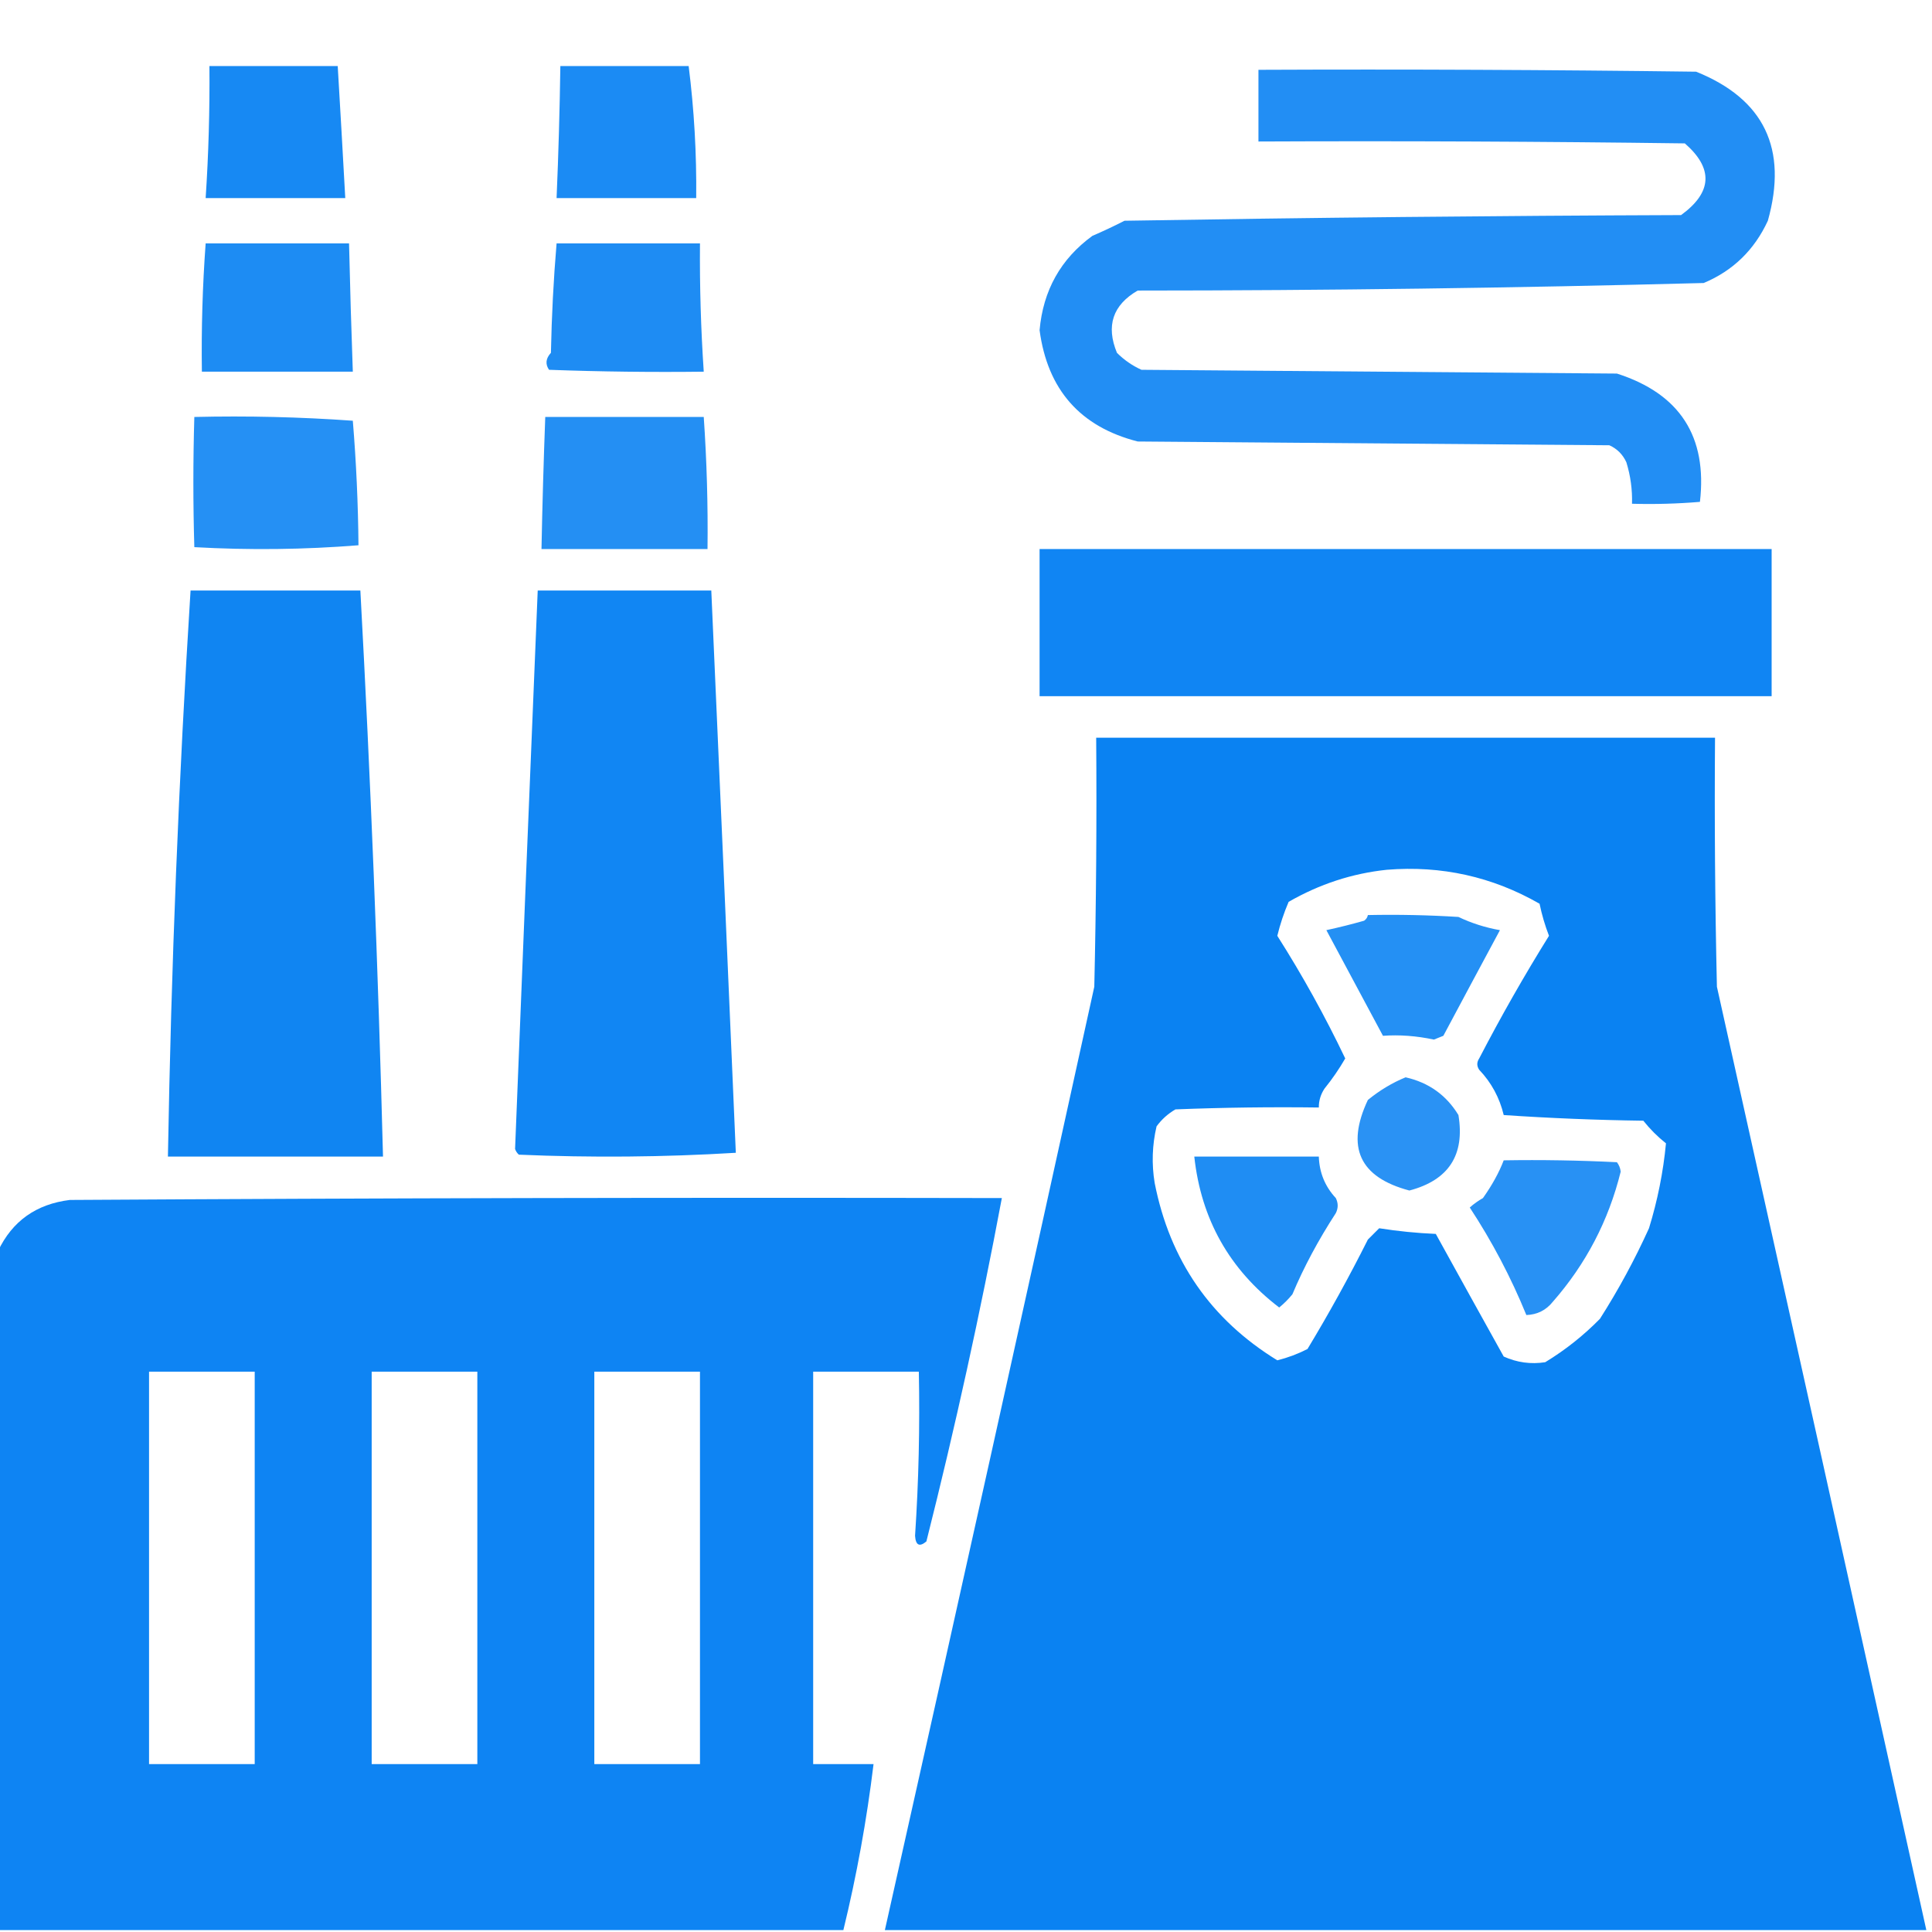 <?xml version="1.0" encoding="UTF-8"?>
<!DOCTYPE svg PUBLIC "-//W3C//DTD SVG 1.1//EN" "http://www.w3.org/Graphics/SVG/1.1/DTD/svg11.dtd">
<svg xmlns="http://www.w3.org/2000/svg" version="1.1" width="512px" height="512px" style="shape-rendering:geometricPrecision; text-rendering:geometricPrecision; image-rendering:optimizeQuality; fill-rule:evenodd; clip-rule:evenodd" xmlns:xlink="http://www.w3.org/1999/xlink">
<g><path style="opacity:0.92" fill="#047ff2" d="M 55.5,17.5 C 66.833,17.5 78.167,17.5 89.5,17.5C 90.192,29.162 90.859,40.828 91.5,52.5C 79.167,52.5 66.833,52.5 54.5,52.5C 55.269,40.85 55.602,29.183 55.5,17.5 Z"/></g>
<g><path style="opacity:0.906" fill="#047ff2" d="M 148.5,17.5 C 159.833,17.5 171.167,17.5 182.5,17.5C 183.962,29.108 184.628,40.775 184.5,52.5C 172.167,52.5 159.833,52.5 147.5,52.5C 148,40.839 148.333,29.172 148.5,17.5 Z"/></g>
<g><path style="opacity:0.878" fill="#047ff2" d="M 333.5,18.5 C 372.168,18.333 410.835,18.5 449.5,19C 467.514,26.265 473.848,39.432 468.5,58.5C 464.918,66.251 459.251,71.751 451.5,75C 401.545,76.315 351.545,76.982 301.5,77C 294.885,80.843 293.052,86.343 296,93.5C 297.897,95.398 300.064,96.898 302.5,98C 344.5,98.333 386.5,98.667 428.5,99C 445.168,104.343 452.501,115.676 450.5,133C 444.509,133.499 438.509,133.666 432.5,133.5C 432.608,129.753 432.108,126.086 431,122.5C 430.052,120.43 428.552,118.93 426.5,118C 384.833,117.667 343.167,117.333 301.5,117C 286.275,113.106 277.608,103.273 275.5,87.5C 276.441,76.947 281.108,68.613 289.5,62.5C 292.384,61.262 295.217,59.928 298,58.5C 347.149,57.678 396.315,57.178 445.5,57C 453.78,50.977 454.114,44.644 446.5,38C 408.835,37.5 371.168,37.333 333.5,37.5C 333.5,31.167 333.5,24.833 333.5,18.5 Z"/></g>
<g><path style="opacity:0.895" fill="#047ff2" d="M 54.5,64.5 C 67.167,64.5 79.833,64.5 92.5,64.5C 92.759,75.836 93.093,87.169 93.5,98.5C 80.167,98.5 66.833,98.5 53.5,98.5C 53.34,87.146 53.674,75.813 54.5,64.5 Z"/></g>
<g><path style="opacity:0.891" fill="#047ff2" d="M 147.5,64.5 C 160.167,64.5 172.833,64.5 185.5,64.5C 185.407,75.85 185.741,87.183 186.5,98.5C 172.829,98.667 159.163,98.5 145.5,98C 144.465,96.493 144.632,94.993 146,93.5C 146.192,83.757 146.692,74.09 147.5,64.5 Z"/></g>
<g><path style="opacity:0.867" fill="#047ff2" d="M 51.5,110.5 C 65.516,110.167 79.516,110.501 93.5,111.5C 94.404,122.492 94.904,133.492 95,144.5C 80.575,145.656 66.075,145.823 51.5,145C 51.159,133.584 51.159,122.084 51.5,110.5 Z"/></g>
<g><path style="opacity:0.868" fill="#047ff2" d="M 144.5,110.5 C 158.5,110.5 172.5,110.5 186.5,110.5C 187.302,122.148 187.635,133.815 187.5,145.5C 172.833,145.5 158.167,145.5 143.5,145.5C 143.728,133.83 144.062,122.163 144.5,110.5 Z"/></g>
<g><path style="opacity:0.947" fill="#047ff2" d="M 275.5,145.5 C 340.167,145.5 404.833,145.5 469.5,145.5C 469.5,158.5 469.5,171.5 469.5,184.5C 404.833,184.5 340.167,184.5 275.5,184.5C 275.5,171.5 275.5,158.5 275.5,145.5 Z"/></g>
<g><path style="opacity:0.946" fill="#047ff2" d="M 50.5,156.5 C 65.5,156.5 80.5,156.5 95.5,156.5C 98.21,206.405 100.21,256.405 101.5,306.5C 82.5,306.5 63.5,306.5 44.5,306.5C 45.363,256.385 47.363,206.385 50.5,156.5 Z"/></g>
<g><path style="opacity:0.944" fill="#047ff2" d="M 142.5,156.5 C 157.833,156.5 173.167,156.5 188.5,156.5C 190.712,206.218 192.879,255.885 195,305.5C 175.907,306.659 156.74,306.826 137.5,306C 137.043,305.586 136.709,305.086 136.5,304.5C 138.458,255.069 140.458,205.736 142.5,156.5 Z"/></g>
<g><path style="opacity:0.971" fill="#047ff2" d="M 510.5,511.5 C 418.5,511.5 326.5,511.5 234.5,511.5C 253.189,428.224 271.689,344.891 290,261.5C 290.5,239.503 290.667,217.503 290.5,195.5C 345.167,195.5 399.833,195.5 454.5,195.5C 454.333,217.503 454.5,239.503 455,261.5C 473.566,344.834 492.066,428.167 510.5,511.5 Z M 367.5,230.5 C 381.994,229.327 395.494,232.327 408,239.5C 408.606,242.43 409.44,245.263 410.5,248C 403.915,258.588 397.748,269.421 392,280.5C 391.333,281.5 391.333,282.5 392,283.5C 395.24,286.909 397.406,290.909 398.5,295.5C 410.82,296.333 423.153,296.833 435.5,297C 437.281,299.237 439.281,301.237 441.5,303C 440.775,310.615 439.275,318.115 437,325.5C 433.229,333.823 428.895,341.823 424,349.5C 419.661,353.924 414.828,357.757 409.5,361C 405.703,361.59 402.036,361.09 398.5,359.5C 392.663,349.014 386.663,338.18 380.5,327C 375.447,326.783 370.447,326.283 365.5,325.5C 364.5,326.5 363.5,327.5 362.5,328.5C 357.54,338.385 352.207,348.052 346.5,357.5C 343.957,358.803 341.29,359.803 338.5,360.5C 320.86,349.669 310.027,334.003 306,313.5C 305.171,308.467 305.338,303.467 306.5,298.5C 307.842,296.658 309.509,295.158 311.5,294C 324.162,293.5 336.829,293.333 349.5,293.5C 349.491,291.692 349.991,290.025 351,288.5C 353.063,285.946 354.897,283.28 356.5,280.5C 351.164,269.322 345.164,258.489 338.5,248C 339.249,244.925 340.249,241.925 341.5,239C 349.684,234.296 358.351,231.463 367.5,230.5 Z"/></g>
<g><path style="opacity:0.871" fill="#047ff2" d="M 362.5,242.5 C 370.507,242.334 378.507,242.5 386.5,243C 389.977,244.658 393.643,245.825 397.5,246.5C 392.465,255.854 387.465,265.187 382.5,274.5C 381.667,274.833 380.833,275.167 380,275.5C 375.362,274.515 370.862,274.181 366.5,274.5C 361.495,265.156 356.495,255.822 351.5,246.5C 354.843,245.776 358.176,244.943 361.5,244C 362.056,243.617 362.389,243.117 362.5,242.5 Z"/></g>
<g><path style="opacity:0.847" fill="#047ff2" d="M 372.5,285.5 C 378.63,286.888 383.296,290.222 386.5,295.5C 388.249,306.089 383.916,312.756 373.5,315.5C 360.279,311.996 356.612,303.996 362.5,291.5C 365.642,288.94 368.975,286.94 372.5,285.5 Z"/></g>
<g><path style="opacity:0.887" fill="#047ff2" d="M 316.5,306.5 C 327.5,306.5 338.5,306.5 349.5,306.5C 349.643,310.756 351.143,314.422 354,317.5C 354.667,318.833 354.667,320.167 354,321.5C 349.346,328.663 345.513,335.83 342.5,343C 341.44,344.298 340.274,345.465 339,346.5C 325.797,336.406 318.297,323.073 316.5,306.5 Z"/></g>
<g><path style="opacity:0.854" fill="#047ff2" d="M 398.5,307.5 C 408.506,307.334 418.506,307.5 428.5,308C 429.059,308.725 429.392,309.558 429.5,310.5C 426.298,323.468 420.298,334.968 411.5,345C 409.715,347.226 407.382,348.392 404.5,348.5C 400.433,338.534 395.433,329.034 389.5,320C 390.579,319.044 391.745,318.211 393,317.5C 395.44,314.05 397.273,310.716 398.5,307.5 Z"/></g>
<g><path style="opacity:0.956" fill="#047ff2" d="M 223.5,511.5 C 148.833,511.5 74.167,511.5 -0.5,511.5C -0.5,451.5 -0.5,391.5 -0.5,331.5C 3.26,323.601 9.593,319.101 18.5,318C 100.833,317.5 183.166,317.333 265.5,317.5C 259.83,347.764 253.164,378.097 245.5,408.5C 243.67,410.027 242.67,409.527 242.5,407C 243.459,392.525 243.792,378.025 243.5,363.5C 234.167,363.5 224.833,363.5 215.5,363.5C 215.5,398.167 215.5,432.833 215.5,467.5C 220.833,467.5 226.167,467.5 231.5,467.5C 229.684,482.404 227.017,497.071 223.5,511.5 Z M 39.5,363.5 C 48.833,363.5 58.167,363.5 67.5,363.5C 67.5,398.167 67.5,432.833 67.5,467.5C 58.167,467.5 48.833,467.5 39.5,467.5C 39.5,432.833 39.5,398.167 39.5,363.5 Z M 98.5,363.5 C 107.833,363.5 117.167,363.5 126.5,363.5C 126.5,398.167 126.5,432.833 126.5,467.5C 117.167,467.5 107.833,467.5 98.5,467.5C 98.5,432.833 98.5,398.167 98.5,363.5 Z M 157.5,363.5 C 166.833,363.5 176.167,363.5 185.5,363.5C 185.5,398.167 185.5,432.833 185.5,467.5C 176.167,467.5 166.833,467.5 157.5,467.5C 157.5,432.833 157.5,398.167 157.5,363.5 Z"/></g>
</svg>
